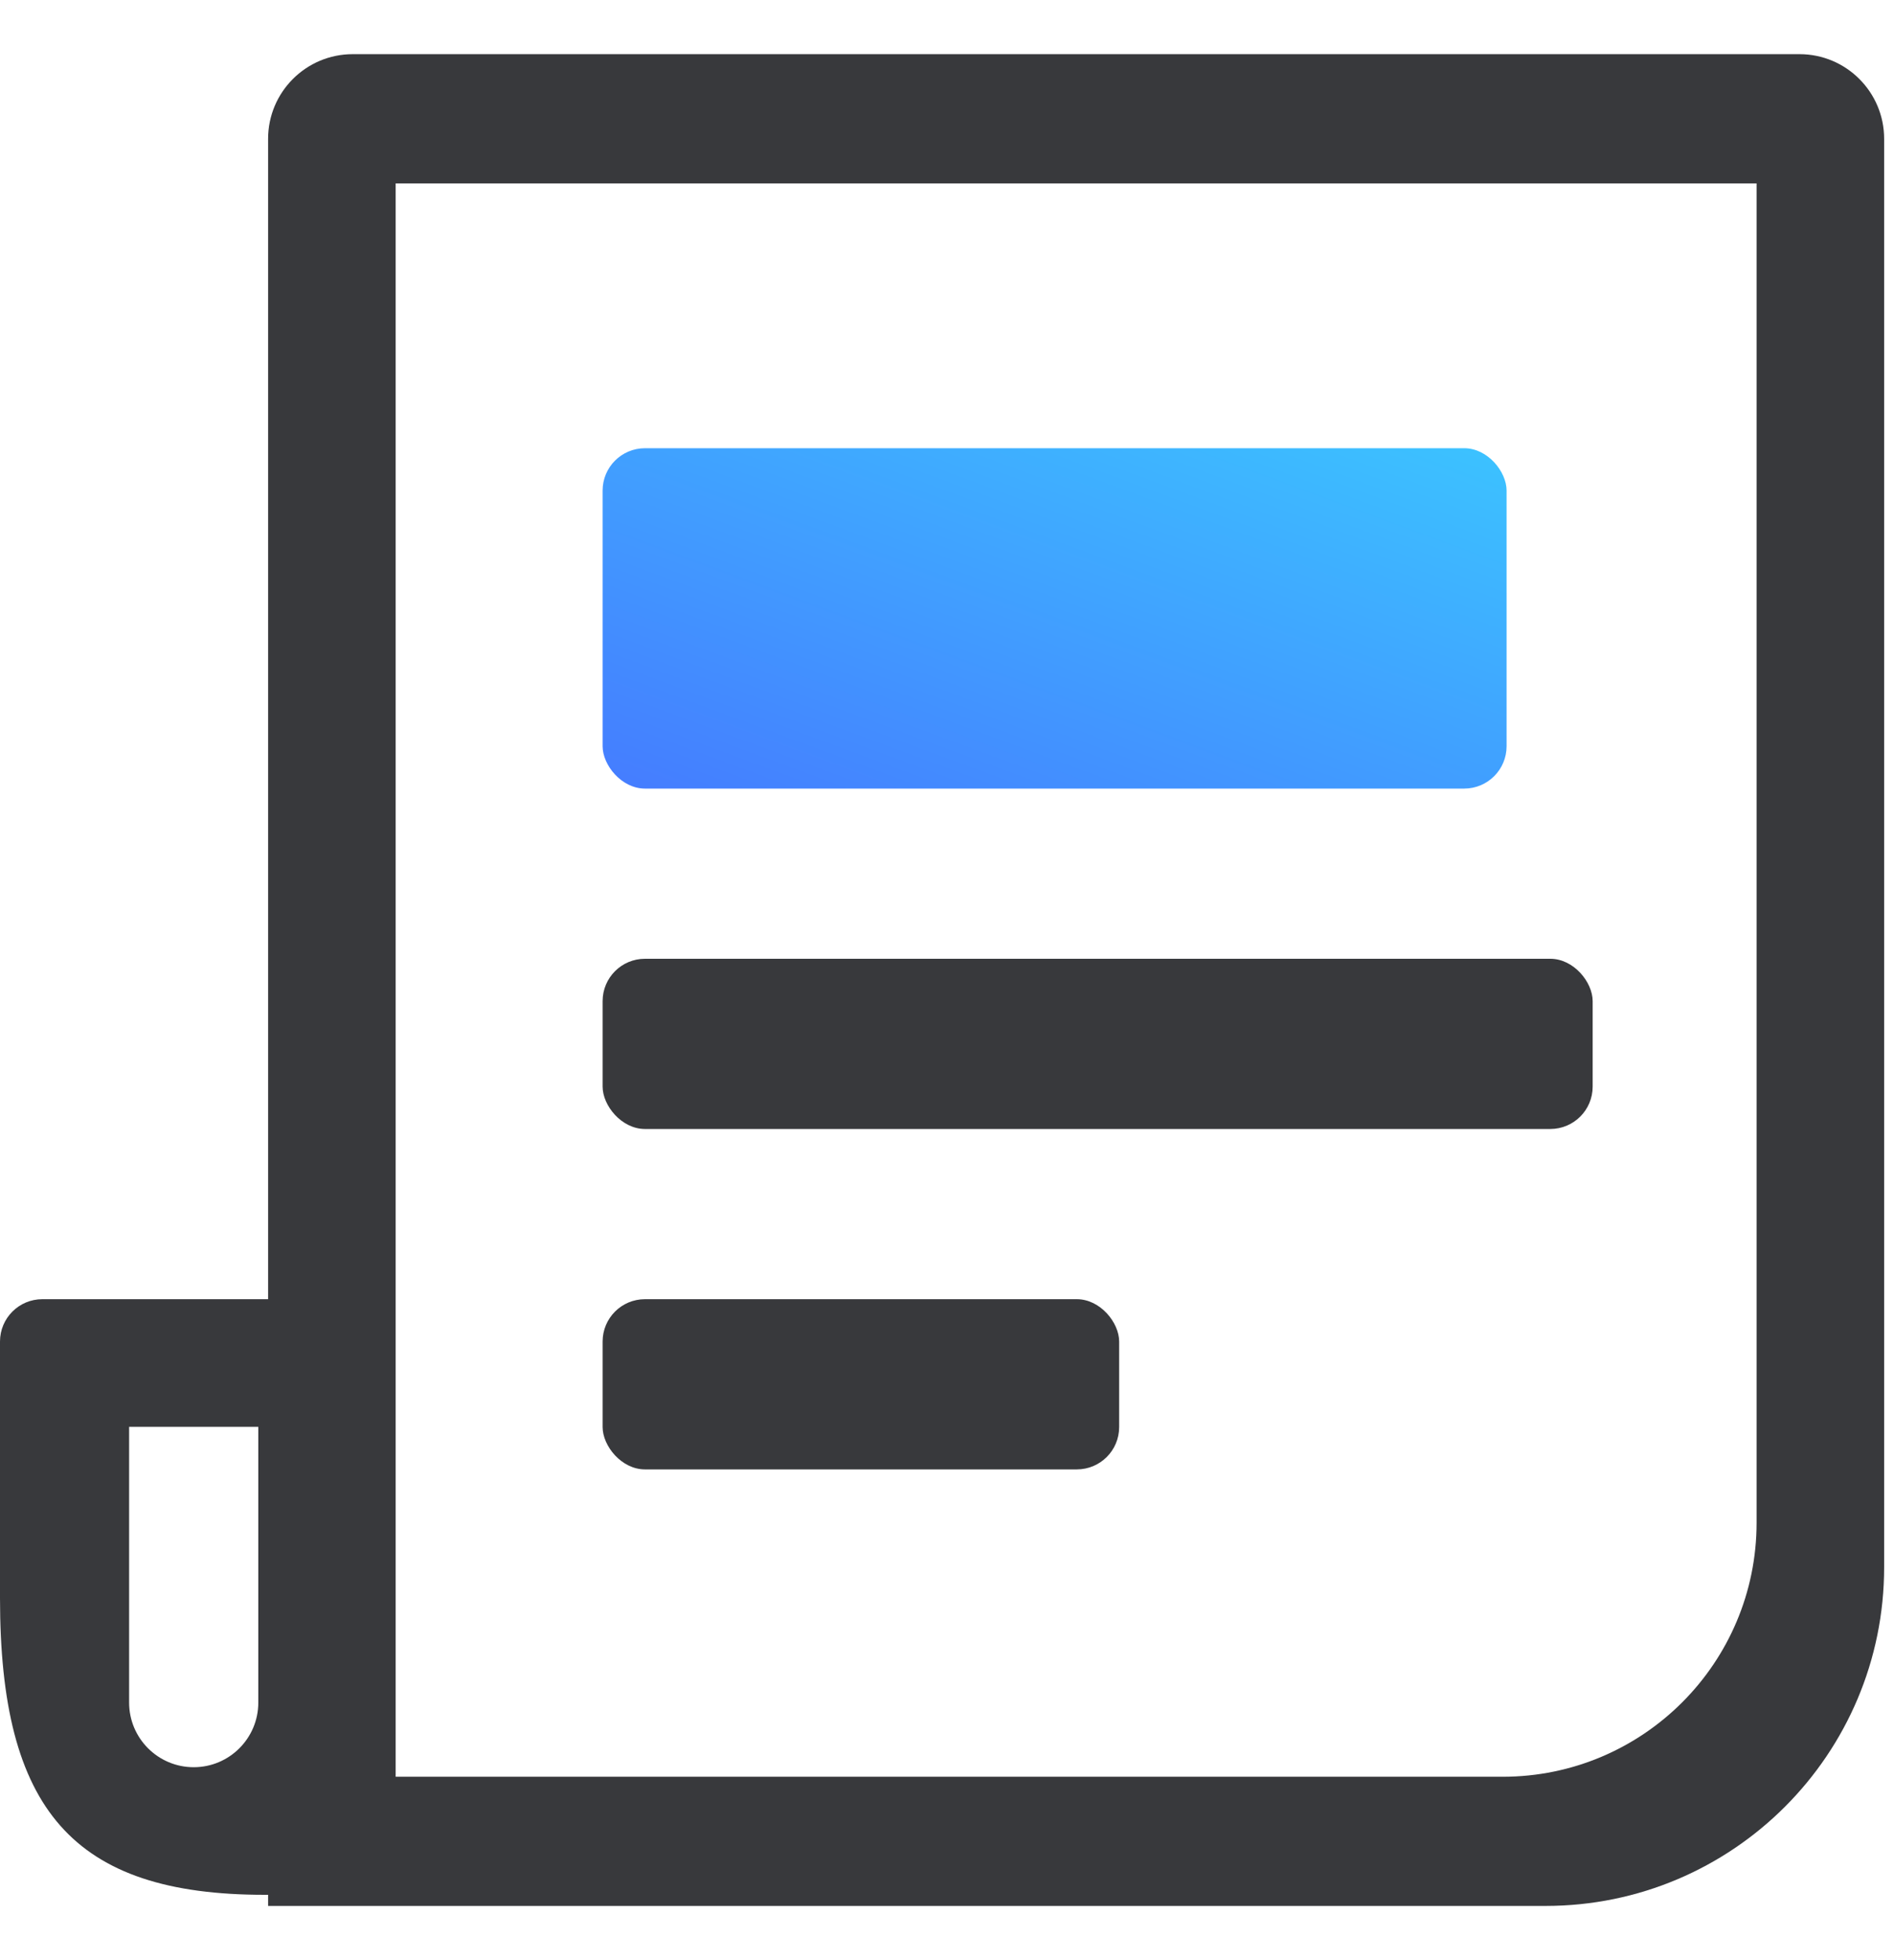 <?xml version="1.0" encoding="UTF-8"?>
<svg width="29px" height="30px" viewBox="0 0 29 30" version="1.1" xmlns="http://www.w3.org/2000/svg" xmlns:xlink="http://www.w3.org/1999/xlink">
    <!-- Generator: Sketch 52.4 (67378) - http://www.bohemiancoding.com/sketch -->
    <title>oder-icon-write</title>
    <desc>Created with Sketch.</desc>
    <defs>
        <linearGradient x1="98.192%" y1="0%" x2="0%" y2="100%" id="linearGradient-1">
            <stop stop-color="#3CC2FF" offset="0%"></stop>
            <stop stop-color="#457CFF" offset="100%"></stop>
        </linearGradient>
    </defs>
    <g id="Page-1" stroke="none" stroke-width="1" fill="none" fill-rule="evenodd">
        <g id="oder-icon-write" transform="translate(0, 1)">
            <path d="M2.307,1.628 L29.352,1.628 C30.067,1.628 30.648,2.208 30.648,2.924 L30.648,25.076 C30.648,25.792 30.067,26.372 29.352,26.372 L7.491,26.372 C4.628,26.372 2.307,24.051 2.307,21.188 L2.307,1.628 Z M4.284,3.581 L4.284,20.531 C4.284,22.678 6.025,24.419 8.172,24.419 L28.67,24.419 L28.67,3.581 L4.284,3.581 Z" id="Combined-Shape" fill="#38393C" transform="translate(16.477, 14) rotate(-90) translate(-16.477, -14) "></path>
            <path d="M0.648,18.884 L5.932,18.884 L5.932,28 C5.105,28 4.478,28 4.053,28 C1.116,28 6.74369651e-13,26.698 6.74369651e-13,23.456 C4.81435725e-13,22.148 2.88501799e-13,20.84 9.55678735e-14,19.532 C-5.26978564e-14,19.174 0.29,18.884 0.648,18.884 Z M1.977,20.837 L1.977,25.058 C1.977,25.604 2.42,26.047 2.966,26.047 C3.512,26.047 3.955,25.604 3.955,25.058 L3.955,20.837 L1.977,20.837 Z" id="Combined-Shape" fill="#38393C"></path>
            <path d="" id="Path-19" stroke="#979797" stroke-width="0.648"></path>
            <rect id="Rectangle" fill="url(#linearGradient-1)" x="9.227" y="5.86" width="13.841" height="5.209" rx="0.648"></rect>
            <rect id="Rectangle" fill="#38393C" x="9.227" y="13.674" width="15.159" height="2.605" rx="0.648"></rect>
            <rect id="Rectangle" fill="#38393C" x="9.227" y="18.884" width="7.909" height="2.605" rx="0.648"></rect>
        </g>
    </g>
</svg>